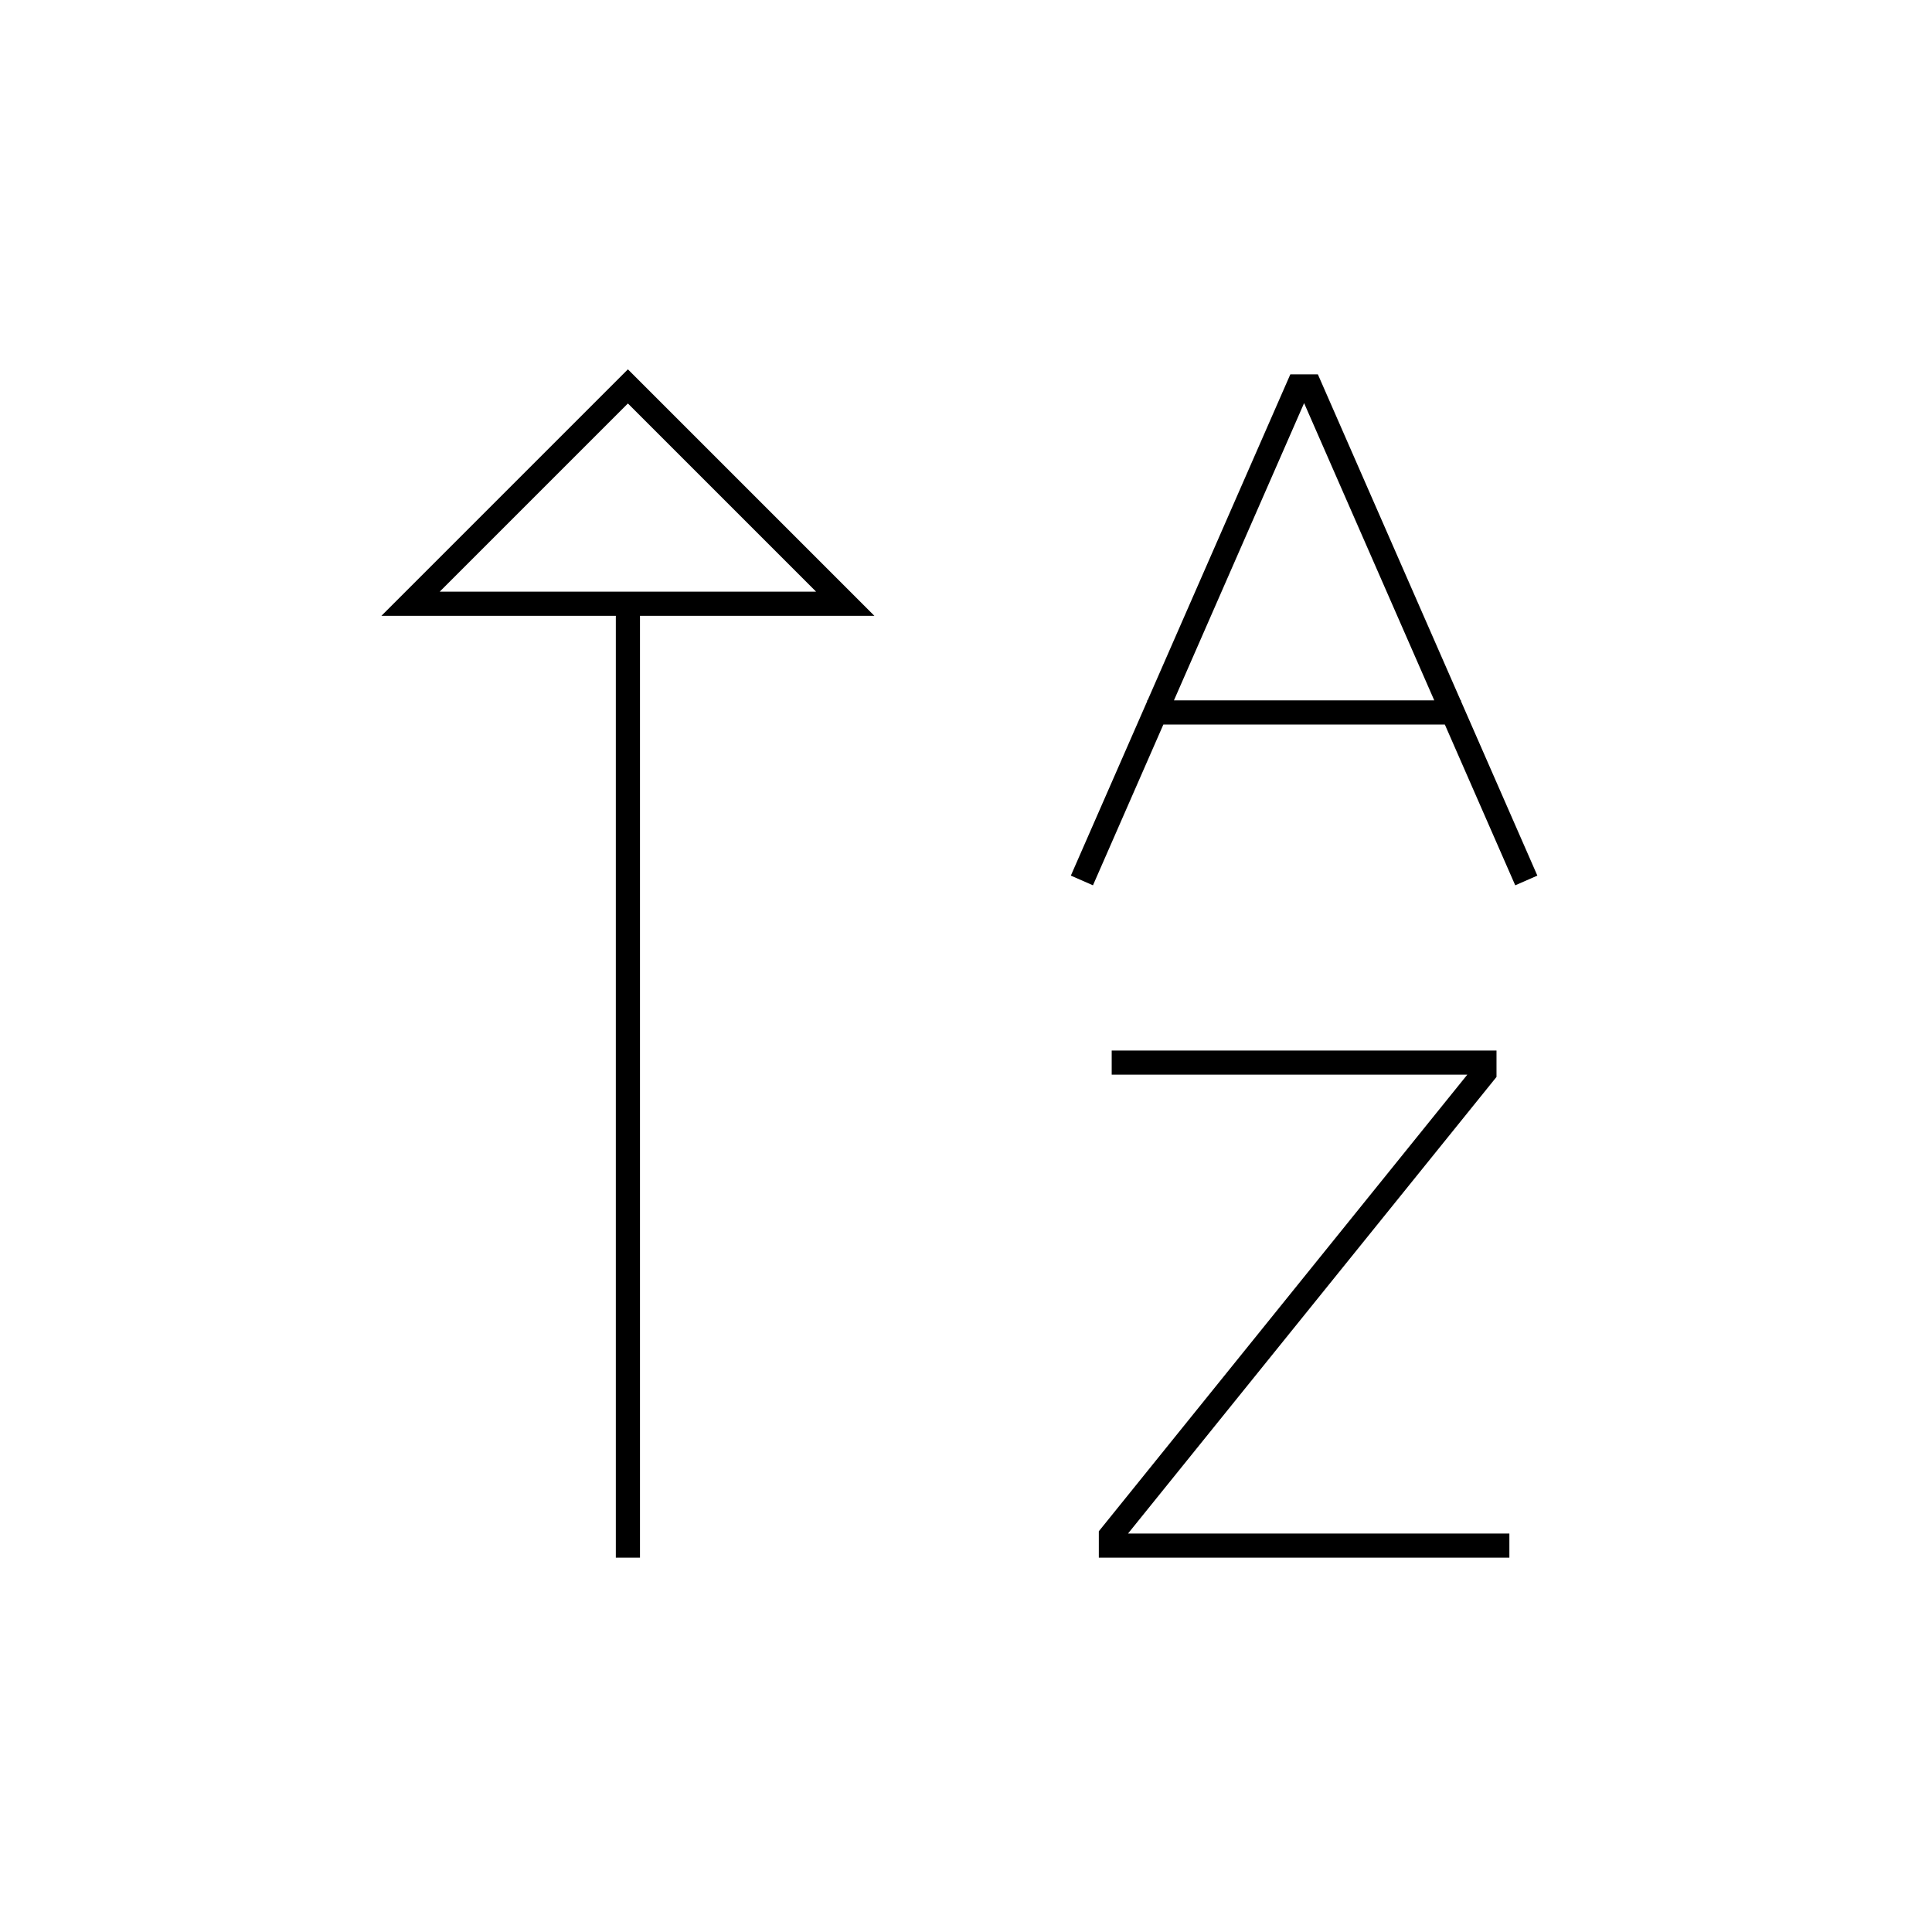 <svg viewBox="0 0 80 80" fill="none">
  <path d="M26 25L26 64M48 29.5H60M45 36L53.757 16H54.243L63 36M46.533 44H61.467V44.417L46 63.583V64H62M17 25H35L26 16L17 25Z" stroke="currentColor" stroke-linecap="square" />
</svg>